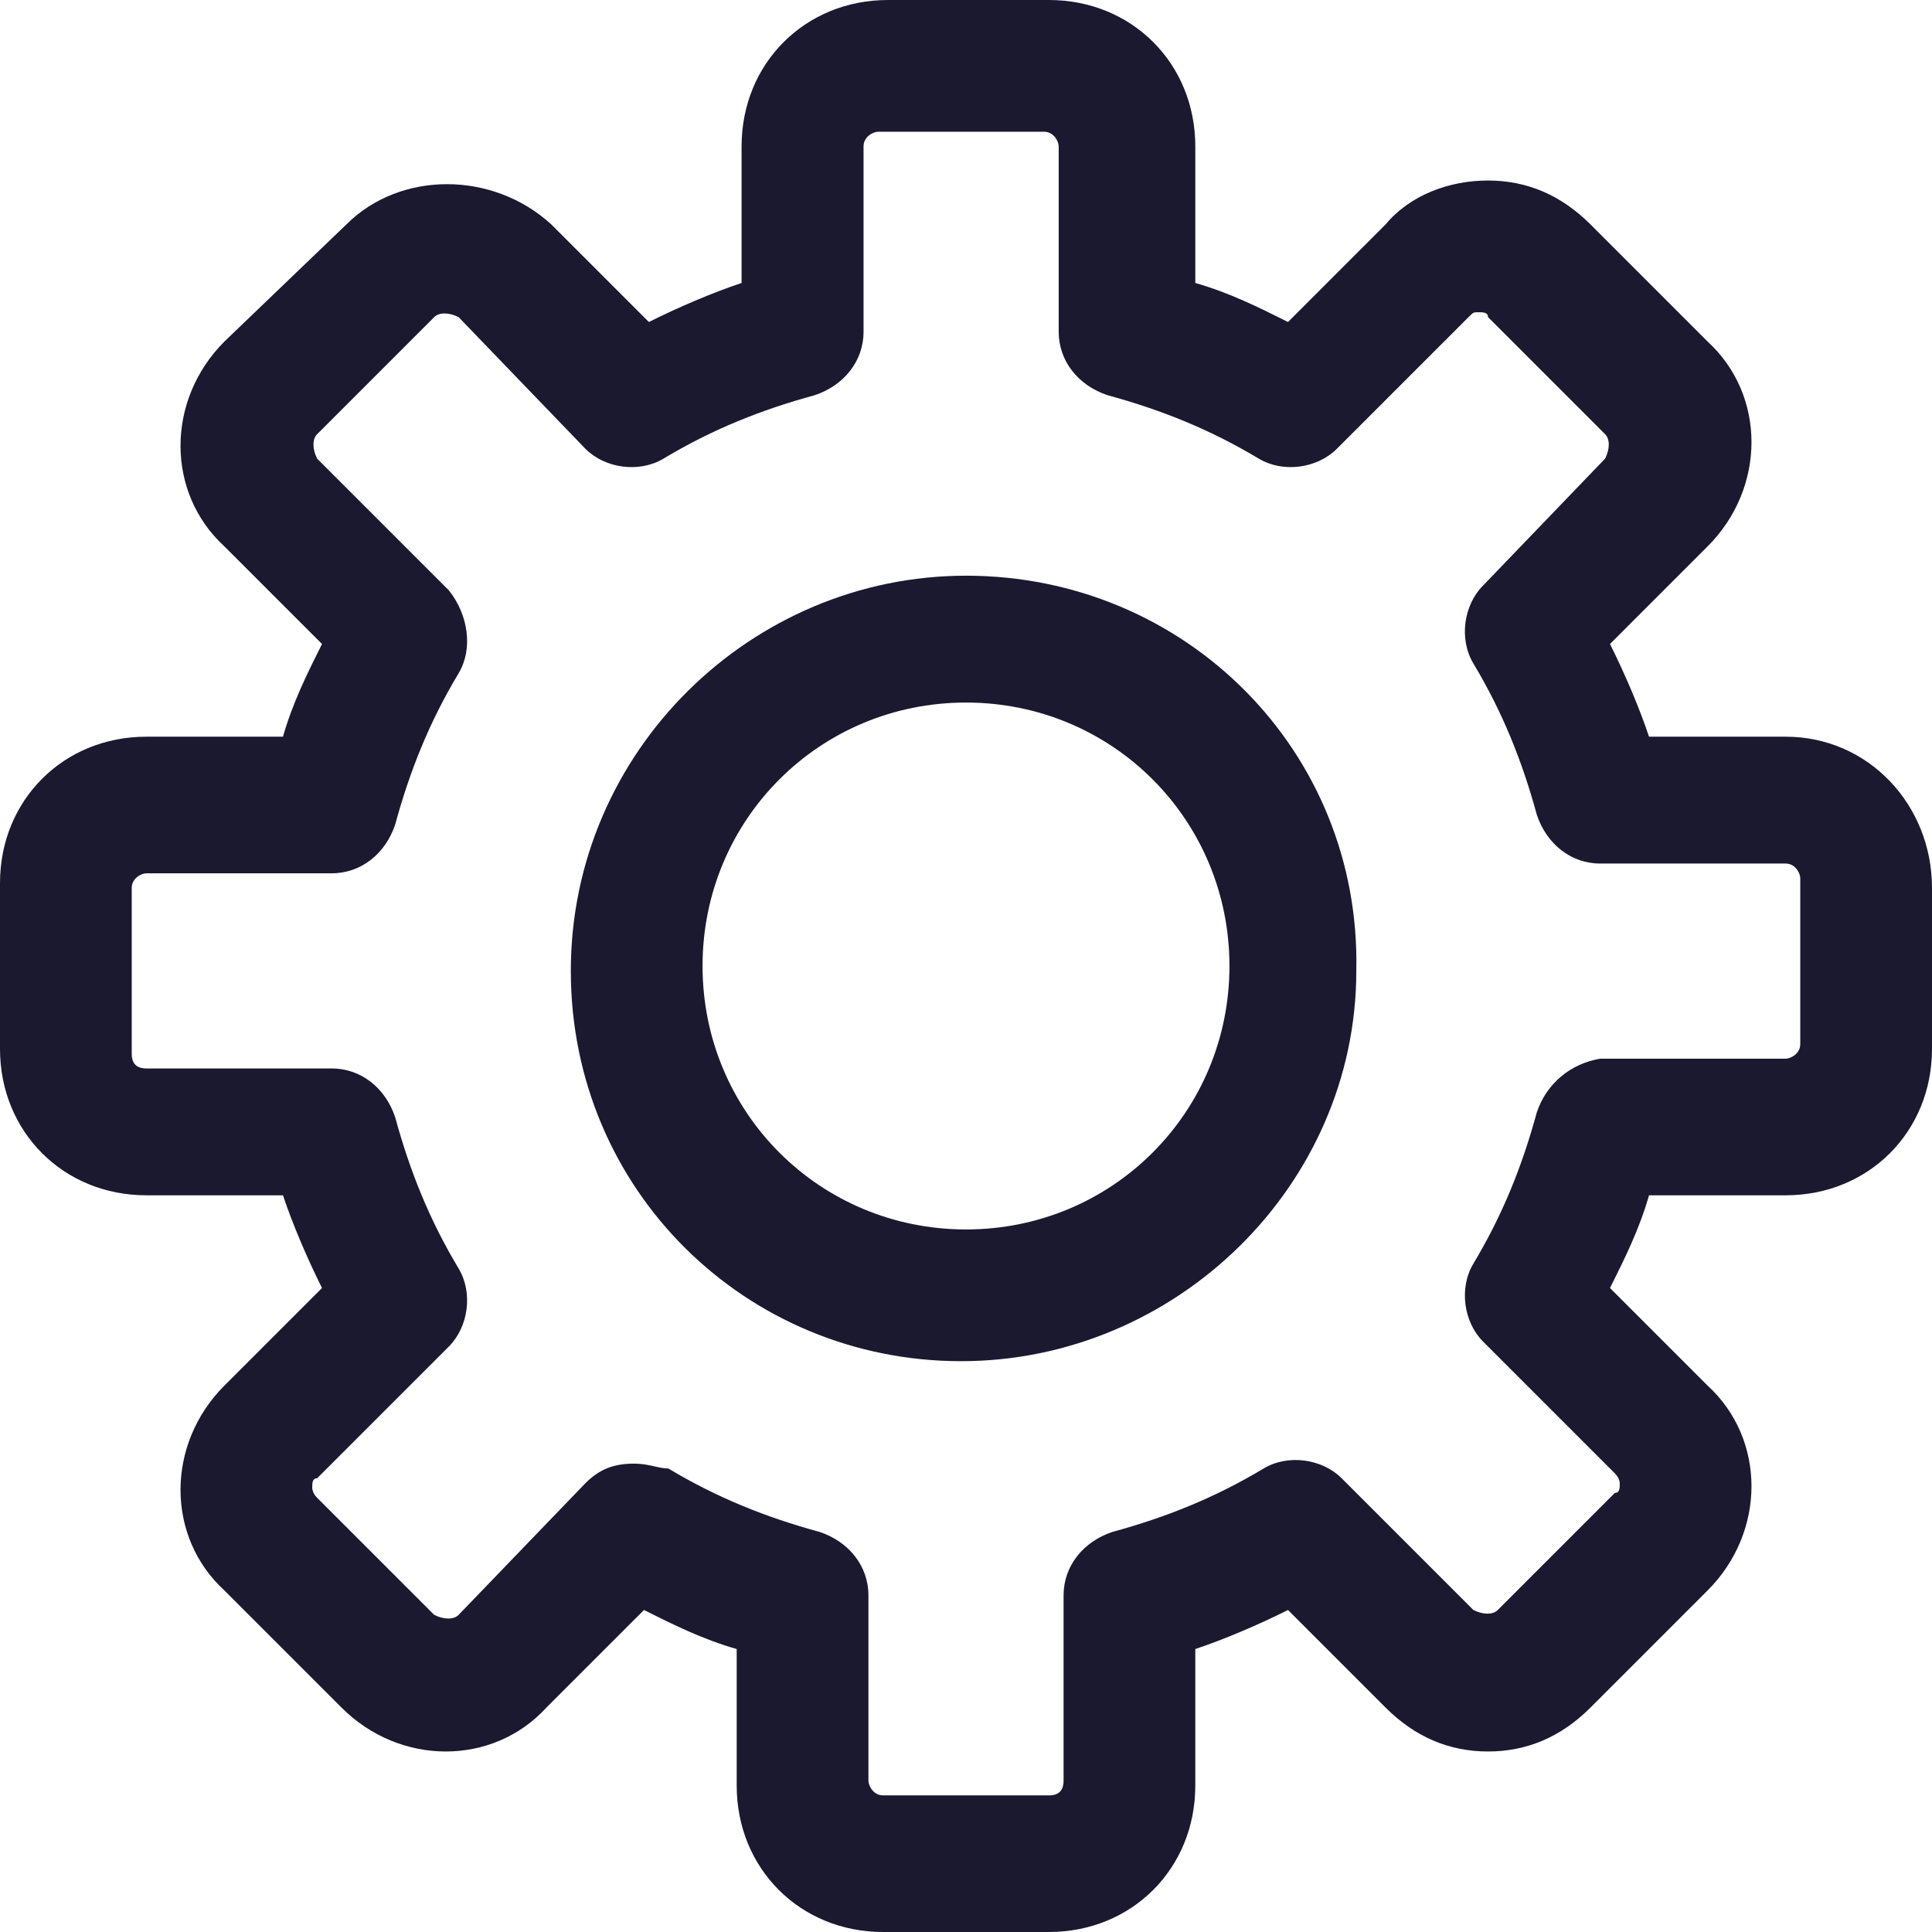 <?xml version="1.0" encoding="utf-8"?>
<!-- Generator: Adobe Illustrator 25.4.1, SVG Export Plug-In . SVG Version: 6.00 Build 0)  -->
<svg version="1.1" id="Layer_1" xmlns="http://www.w3.org/2000/svg" xmlns:xlink="http://www.w3.org/1999/xlink" x="0px" y="0px"
	 viewBox="0 0 39.6 39.6" style="enable-background:new 0 0 39.6 39.6;" xml:space="preserve">
<style type="text/css">
	.st0{fill:#1B1930;}
</style>
<g id="Layer_2_00000076602018014473014210000003516436683693704638_">
	<g id="Layer_3">
		<path class="st0" d="M36.6,15.1h-2.8c-0.2-0.6-0.5-1.3-0.8-1.9l2-2c1.2-1.2,1.2-3.1,0-4.2l-2.4-2.4c-0.6-0.6-1.3-0.9-2.1-0.9l0,0
			c-0.8,0-1.6,0.3-2.1,0.9l-2,2c-0.6-0.3-1.2-0.6-1.9-0.8V3c0-1.7-1.3-3-3-3h-3.3c-1.7,0-3,1.3-3,3v2.8c-0.6,0.2-1.3,0.5-1.9,0.8
			l-2-2c-1.2-1.1-3.1-1.1-4.2,0L4.6,7c-1.2,1.2-1.2,3.1,0,4.2c0,0,0,0,0,0l2,2c-0.3,0.6-0.6,1.2-0.8,1.9H3c-1.7,0-3,1.3-3,3v3.4
			c0,1.7,1.3,3,3,3h2.8c0.2,0.6,0.5,1.3,0.8,1.9l-2,2c-1.2,1.2-1.2,3.1,0,4.2c0,0,0,0,0,0L7,35c1.2,1.2,3.1,1.2,4.2,0c0,0,0,0,0,0
			l2-2c0.6,0.3,1.2,0.6,1.9,0.8v2.8c0,1.7,1.3,3,3,3h3.4c1.7,0,3-1.3,3-3v-2.8c0.6-0.2,1.3-0.5,1.9-0.8l2,2c0.6,0.6,1.3,0.9,2.1,0.9
			l0,0c0.8,0,1.5-0.3,2.1-0.9l2.4-2.4c1.2-1.2,1.2-3.1,0-4.2c0,0,0,0,0,0l-2-2c0.3-0.6,0.6-1.2,0.8-1.9h2.8c1.7,0,3-1.3,3-3v-3.3
			C39.6,16.5,38.3,15.1,36.6,15.1C36.6,15.1,36.6,15.1,36.6,15.1z M31.5,22.8c-0.3,1.1-0.7,2.1-1.3,3.1c-0.3,0.5-0.2,1.2,0.2,1.6
			l2.7,2.7c0.1,0.1,0.1,0.2,0.1,0.2c0,0.1,0,0.2-0.1,0.2l-2.4,2.4c-0.1,0.1-0.3,0.1-0.5,0l-2.7-2.7c-0.4-0.4-1.1-0.5-1.6-0.2
			c-1,0.6-2,1-3.1,1.3c-0.6,0.2-1,0.7-1,1.3v3.8c0,0.2-0.1,0.3-0.3,0.3h-3.4c-0.2,0-0.3-0.2-0.3-0.3l0,0v-3.8c0-0.6-0.4-1.1-1-1.3
			c-1.1-0.3-2.1-0.7-3.1-1.3C13.5,30.1,13.3,30,13,30c-0.4,0-0.7,0.1-1,0.4l-2.6,2.7c-0.1,0.1-0.3,0.1-0.5,0l-2.4-2.4
			c-0.1-0.1-0.1-0.2-0.1-0.2c0-0.1,0-0.2,0.1-0.2l2.7-2.7c0.4-0.4,0.5-1.1,0.2-1.6c-0.6-1-1-2-1.3-3.1c-0.2-0.6-0.7-1-1.3-1H3
			c-0.2,0-0.3-0.1-0.3-0.3v-3.4c0-0.2,0.2-0.3,0.3-0.3l0,0h3.8c0.6,0,1.1-0.4,1.3-1c0.3-1.1,0.7-2.1,1.3-3.1
			c0.3-0.5,0.2-1.2-0.2-1.7L6.5,9.4C6.4,9.2,6.4,9,6.5,8.9c0,0,0,0,0,0l2.4-2.4c0.1-0.1,0.3-0.1,0.5,0c0,0,0,0,0,0L12,9.2
			c0.4,0.4,1.1,0.5,1.6,0.2c1-0.6,2-1,3.1-1.3c0.6-0.2,1-0.7,1-1.3V3c0-0.2,0.2-0.3,0.3-0.3l0,0h3.4c0.2,0,0.3,0.2,0.3,0.3v3.8
			c0,0.6,0.4,1.1,1,1.3c1.1,0.3,2.1,0.7,3.1,1.3c0.5,0.3,1.2,0.2,1.6-0.2l2.7-2.7c0.1-0.1,0.1-0.1,0.2-0.1c0.1,0,0.2,0,0.2,0.1
			l2.4,2.4c0.1,0.1,0.1,0.3,0,0.5L30.4,12c-0.4,0.4-0.5,1.1-0.2,1.6c0.6,1,1,2,1.3,3.1c0.2,0.6,0.7,1,1.3,1h3.8
			c0.2,0,0.3,0.2,0.3,0.3l0,0v3.4c0,0.2-0.2,0.3-0.3,0.3h-3.8C32.2,21.8,31.7,22.2,31.5,22.8z"/>
		<path class="st0" d="M19.8,11.8c-4.4,0-8.1,3.6-8.1,8.1s3.6,8,8,8s8.1-3.6,8.1-8c0,0,0,0,0,0C27.9,15.4,24.3,11.8,19.8,11.8z
			 M25.2,19.8c0,3-2.4,5.4-5.4,5.4c-3,0-5.4-2.4-5.4-5.4s2.4-5.4,5.4-5.4c0,0,0,0,0,0C22.8,14.4,25.2,16.8,25.2,19.8z"/>
	</g>
</g>
</svg>
